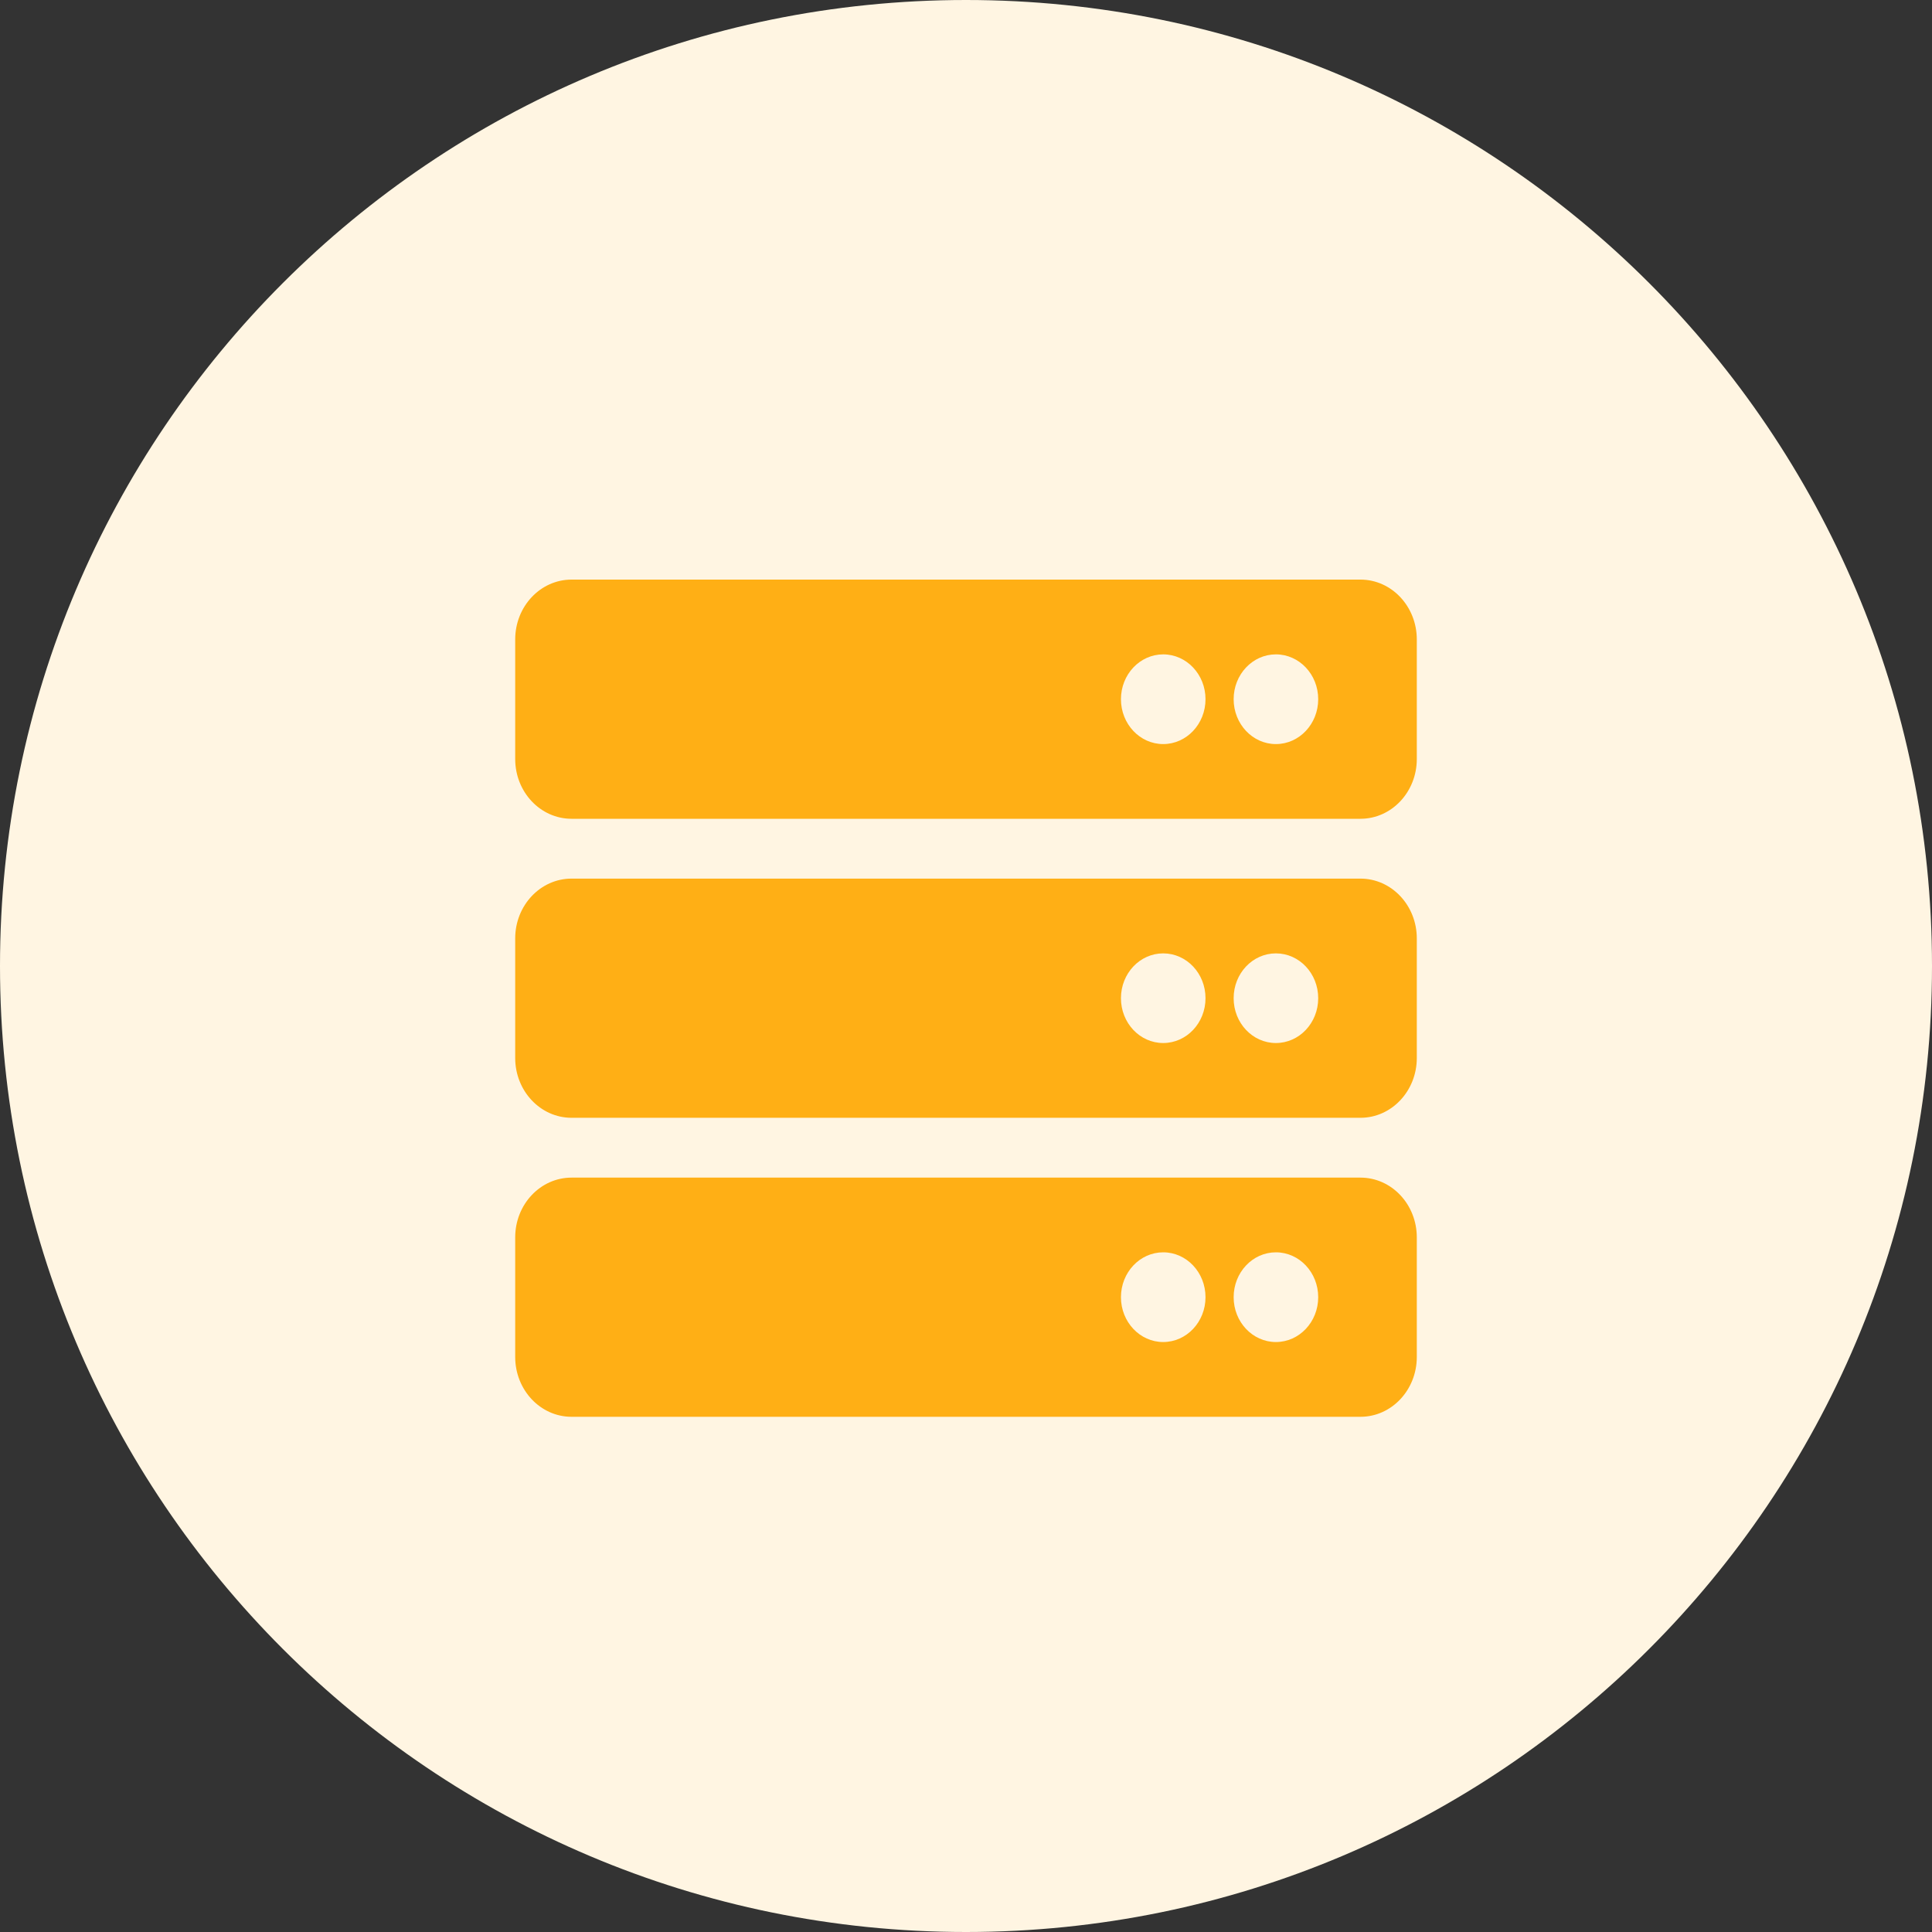 <svg width="30" height="30" viewBox="0 0 30 30" fill="none" xmlns="http://www.w3.org/2000/svg">
<rect x="0" y="0" width="30" height="30" fill="#333333" stroke="none"/>
<path fill-rule="evenodd" clip-rule="evenodd" d="M15 30C23.284 30 30 23.284 30 15C30 6.716 23.284 0 15 0C6.716 0 0 6.716 0 15C0 23.284 6.716 30 15 30Z" fill="#FFF5E2"/>
<path fill-rule="evenodd" clip-rule="evenodd" d="M21.125 12.714H8.875C8.392 12.714 8 12.299 8 11.786V9.929C8 9.416 8.392 9 8.875 9H21.125C21.608 9 22 9.416 22 9.929V11.786C22 12.299 21.608 12.714 21.125 12.714ZM19.812 10.161C19.45 10.161 19.156 10.473 19.156 10.857C19.156 11.242 19.45 11.554 19.812 11.554C20.175 11.554 20.469 11.242 20.469 10.857C20.469 10.473 20.175 10.161 19.812 10.161ZM17.406 10.857C17.406 10.473 17.7 10.161 18.062 10.161C18.425 10.161 18.719 10.473 18.719 10.857C18.719 11.242 18.425 11.554 18.062 11.554C17.7 11.554 17.406 11.242 17.406 10.857ZM21.125 17.357H8.875C8.392 17.357 8 16.941 8 16.429V14.571C8 14.059 8.392 13.643 8.875 13.643H21.125C21.608 13.643 22 14.059 22 14.571V16.429C22 16.941 21.608 17.357 21.125 17.357ZM19.156 15.5C19.156 15.115 19.45 14.804 19.812 14.804C20.175 14.804 20.469 15.115 20.469 15.5C20.469 15.885 20.175 16.196 19.812 16.196C19.45 16.196 19.156 15.885 19.156 15.5ZM18.062 14.804C17.7 14.804 17.406 15.115 17.406 15.5C17.406 15.885 17.7 16.196 18.062 16.196C18.425 16.196 18.719 15.885 18.719 15.5C18.719 15.115 18.425 14.804 18.062 14.804ZM8.875 22H21.125C21.608 22 22 21.584 22 21.071V19.214C22 18.701 21.608 18.286 21.125 18.286H8.875C8.392 18.286 8 18.701 8 19.214V21.071C8 21.584 8.392 22 8.875 22ZM19.812 19.446C19.45 19.446 19.156 19.758 19.156 20.143C19.156 20.527 19.45 20.839 19.812 20.839C20.175 20.839 20.469 20.527 20.469 20.143C20.469 19.758 20.175 19.446 19.812 19.446ZM17.406 20.143C17.406 19.758 17.7 19.446 18.062 19.446C18.425 19.446 18.719 19.758 18.719 20.143C18.719 20.527 18.425 20.839 18.062 20.839C17.7 20.839 17.406 20.527 17.406 20.143Z" fill="#FFAF15"/>
</svg>

